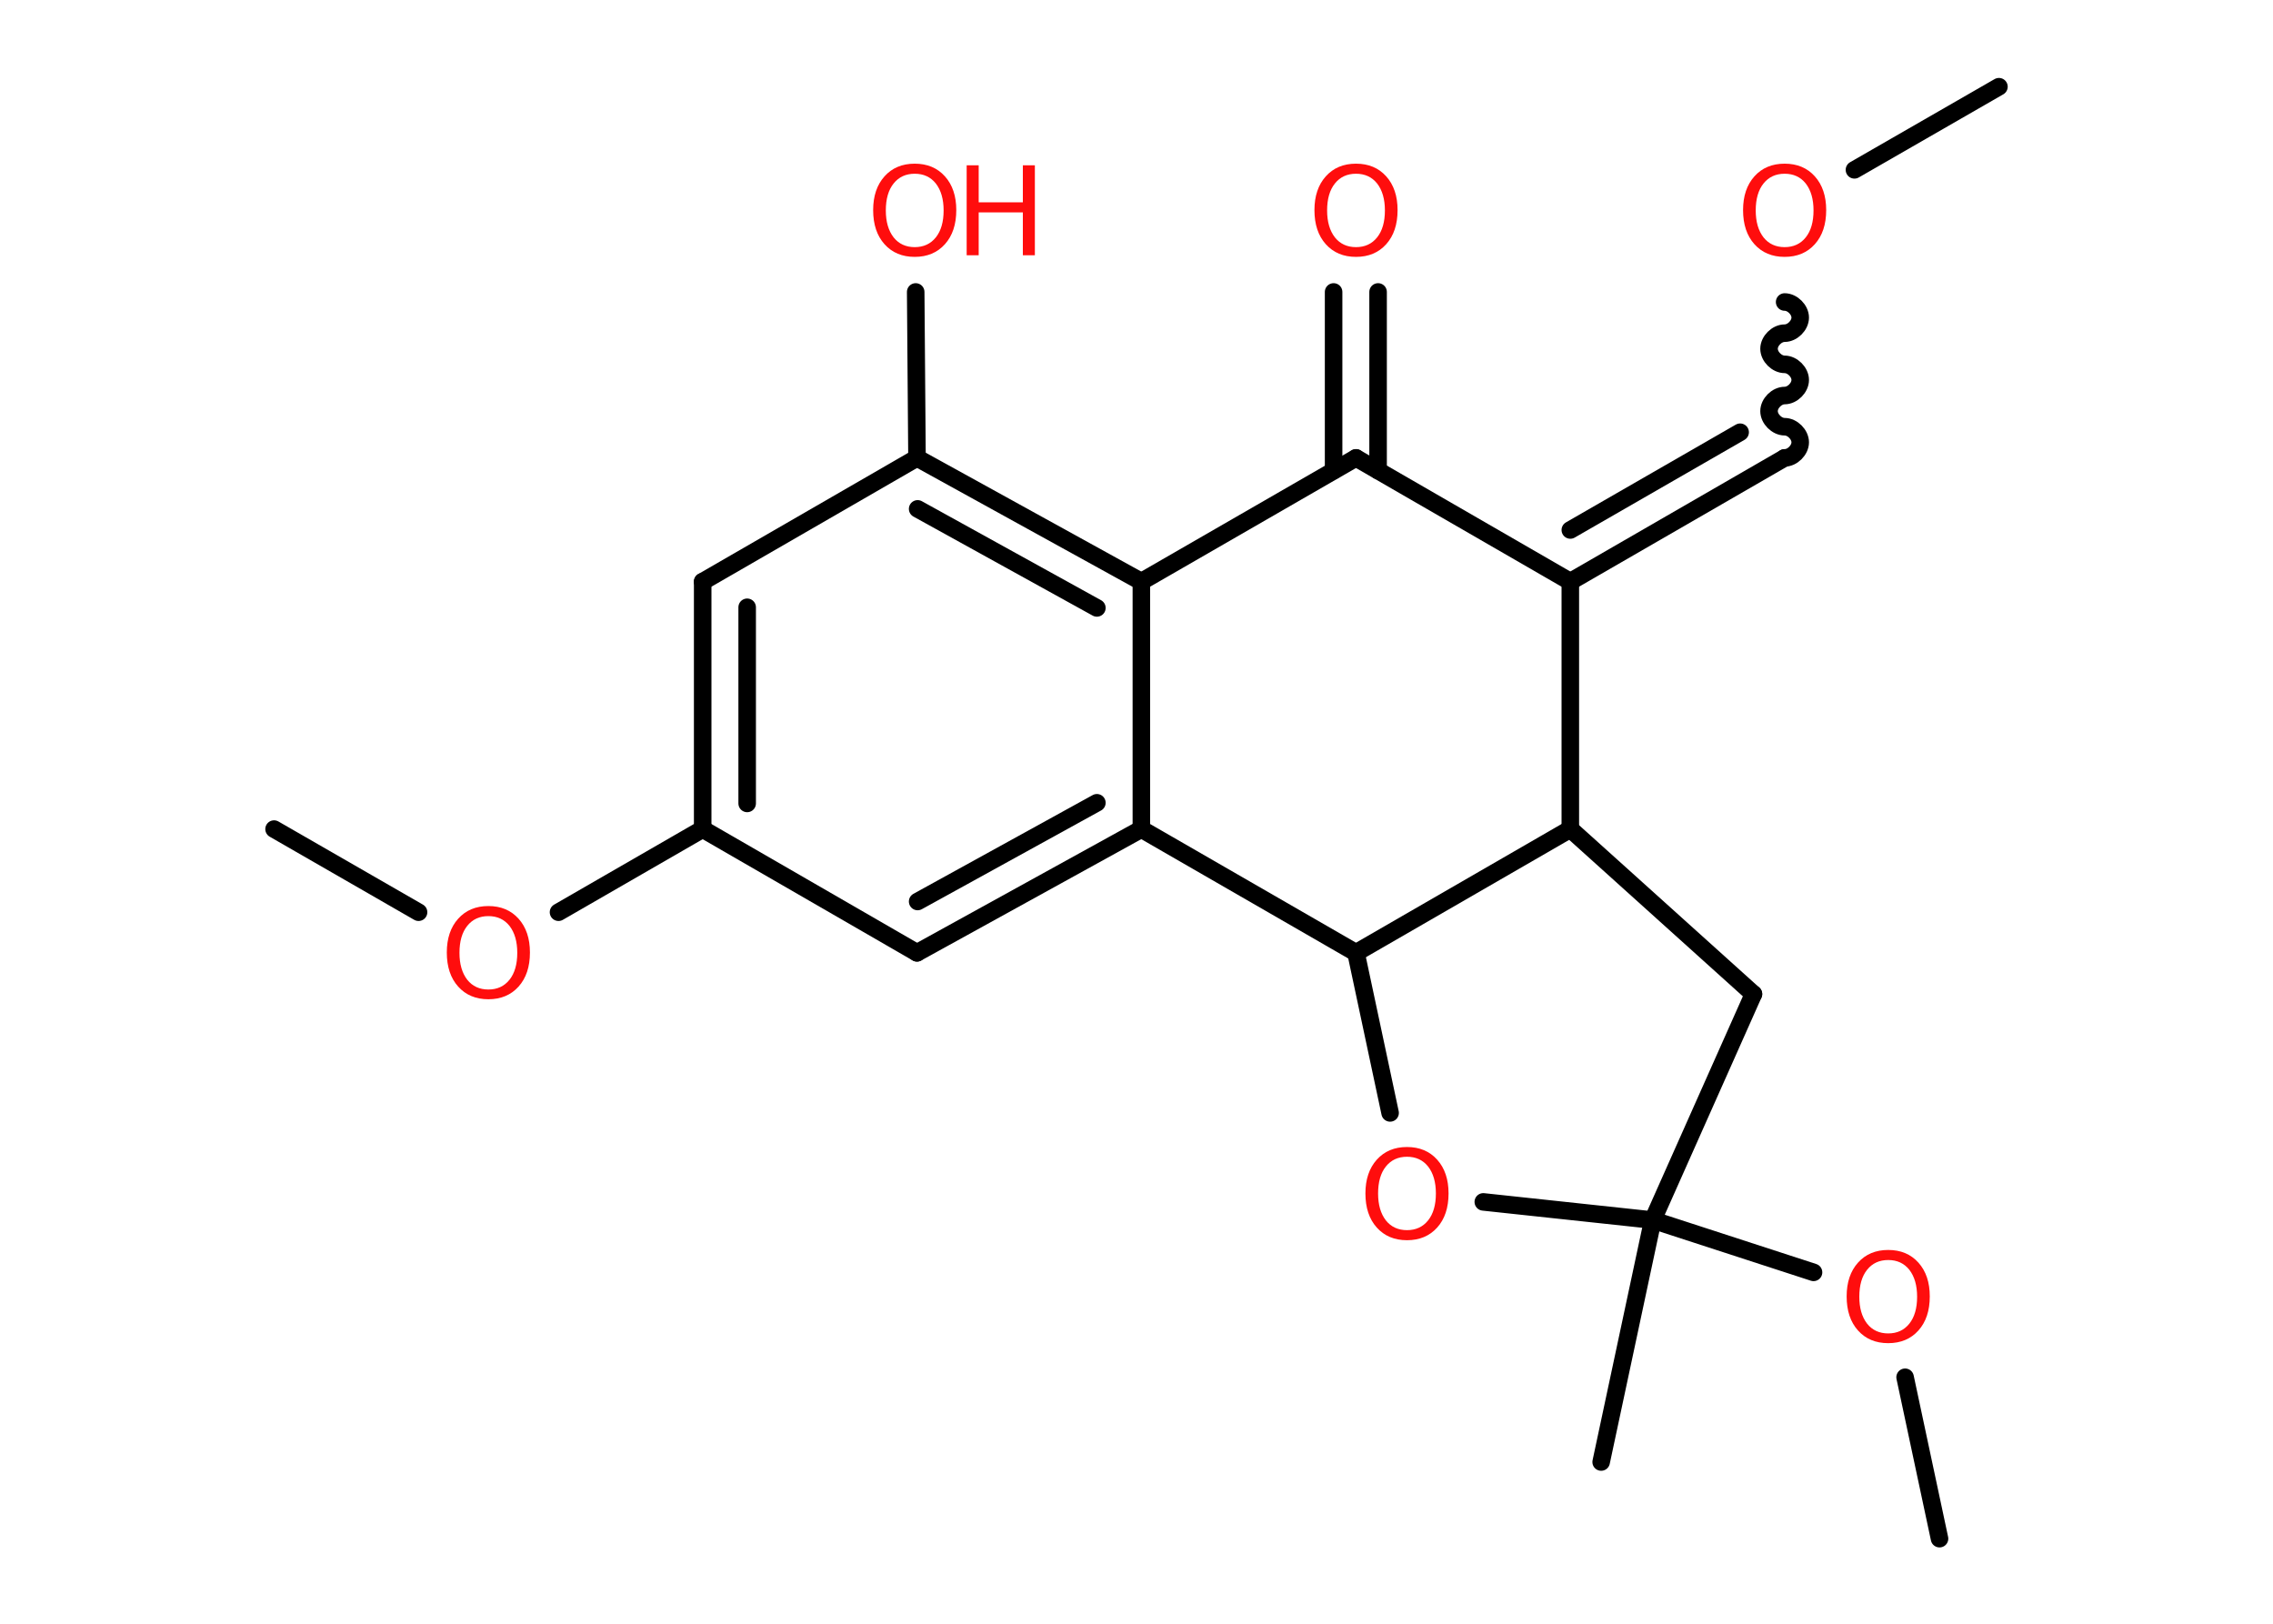 <?xml version='1.0' encoding='UTF-8'?>
<!DOCTYPE svg PUBLIC "-//W3C//DTD SVG 1.1//EN" "http://www.w3.org/Graphics/SVG/1.1/DTD/svg11.dtd">
<svg version='1.2' xmlns='http://www.w3.org/2000/svg' xmlns:xlink='http://www.w3.org/1999/xlink' width='70.0mm' height='50.0mm' viewBox='0 0 70.0 50.0'>
  <desc>Generated by the Chemistry Development Kit (http://github.com/cdk)</desc>
  <g stroke-linecap='round' stroke-linejoin='round' stroke='#000000' stroke-width='.54' fill='#FF0D0D'>
    <rect x='.0' y='.0' width='70.0' height='50.0' fill='#FFFFFF' stroke='none'/>
    <g id='mol1' class='mol'>
      <line id='mol1bnd1' class='bond' x1='61.56' y1='2.67' x2='57.11' y2='5.23'/>
      <path id='mol1bnd2' class='bond' d='M54.96 14.1c.24 -.0 .48 -.24 .48 -.48c-.0 -.24 -.24 -.48 -.48 -.48c-.24 .0 -.48 -.24 -.48 -.48c-.0 -.24 .24 -.48 .48 -.48c.24 -.0 .48 -.24 .48 -.48c-.0 -.24 -.24 -.48 -.48 -.48c-.24 .0 -.48 -.24 -.48 -.48c-.0 -.24 .24 -.48 .48 -.48c.24 -.0 .48 -.24 .48 -.48c-.0 -.24 -.24 -.48 -.48 -.48' fill='none' stroke='#000000' stroke-width='.54'/>
      <g id='mol1bnd3' class='bond'>
        <line x1='54.96' y1='14.1' x2='48.36' y2='17.91'/>
        <line x1='53.59' y1='13.31' x2='48.36' y2='16.32'/>
      </g>
      <line id='mol1bnd4' class='bond' x1='48.36' y1='17.91' x2='41.76' y2='14.1'/>
      <g id='mol1bnd5' class='bond'>
        <line x1='41.07' y1='14.49' x2='41.07' y2='8.99'/>
        <line x1='42.44' y1='14.49' x2='42.44' y2='8.99'/>
      </g>
      <line id='mol1bnd6' class='bond' x1='41.76' y1='14.1' x2='35.15' y2='17.91'/>
      <g id='mol1bnd7' class='bond'>
        <line x1='35.15' y1='17.91' x2='28.24' y2='14.1'/>
        <line x1='33.78' y1='18.72' x2='28.26' y2='15.67'/>
      </g>
      <line id='mol1bnd8' class='bond' x1='28.24' y1='14.1' x2='28.2' y2='8.99'/>
      <line id='mol1bnd9' class='bond' x1='28.24' y1='14.1' x2='21.64' y2='17.91'/>
      <g id='mol1bnd10' class='bond'>
        <line x1='21.64' y1='17.91' x2='21.64' y2='25.53'/>
        <line x1='23.01' y1='18.7' x2='23.01' y2='24.74'/>
      </g>
      <line id='mol1bnd11' class='bond' x1='21.64' y1='25.53' x2='17.2' y2='28.09'/>
      <line id='mol1bnd12' class='bond' x1='12.89' y1='28.09' x2='8.44' y2='25.53'/>
      <line id='mol1bnd13' class='bond' x1='21.64' y1='25.53' x2='28.24' y2='29.34'/>
      <g id='mol1bnd14' class='bond'>
        <line x1='28.24' y1='29.34' x2='35.15' y2='25.53'/>
        <line x1='28.26' y1='27.76' x2='33.78' y2='24.72'/>
      </g>
      <line id='mol1bnd15' class='bond' x1='35.15' y1='17.91' x2='35.15' y2='25.53'/>
      <line id='mol1bnd16' class='bond' x1='35.15' y1='25.53' x2='41.76' y2='29.34'/>
      <line id='mol1bnd17' class='bond' x1='41.76' y1='29.34' x2='42.81' y2='34.27'/>
      <line id='mol1bnd18' class='bond' x1='45.68' y1='37.01' x2='50.9' y2='37.57'/>
      <line id='mol1bnd19' class='bond' x1='50.9' y1='37.57' x2='49.31' y2='45.02'/>
      <line id='mol1bnd20' class='bond' x1='50.9' y1='37.57' x2='55.85' y2='39.18'/>
      <line id='mol1bnd21' class='bond' x1='58.67' y1='42.41' x2='59.73' y2='47.38'/>
      <line id='mol1bnd22' class='bond' x1='50.9' y1='37.57' x2='54.0' y2='30.61'/>
      <line id='mol1bnd23' class='bond' x1='54.0' y1='30.61' x2='48.36' y2='25.53'/>
      <line id='mol1bnd24' class='bond' x1='48.36' y1='17.91' x2='48.36' y2='25.53'/>
      <line id='mol1bnd25' class='bond' x1='41.76' y1='29.34' x2='48.36' y2='25.53'/>
      <path id='mol1atm2' class='atom' d='M54.96 5.35q-.41 .0 -.65 .3q-.24 .3 -.24 .83q.0 .52 .24 .83q.24 .3 .65 .3q.41 .0 .65 -.3q.24 -.3 .24 -.83q.0 -.52 -.24 -.83q-.24 -.3 -.65 -.3zM54.96 5.04q.58 .0 .93 .39q.35 .39 .35 1.04q.0 .66 -.35 1.05q-.35 .39 -.93 .39q-.58 .0 -.93 -.39q-.35 -.39 -.35 -1.05q.0 -.65 .35 -1.04q.35 -.39 .93 -.39z' stroke='none'/>
      <path id='mol1atm6' class='atom' d='M41.76 5.35q-.41 .0 -.65 .3q-.24 .3 -.24 .83q.0 .52 .24 .83q.24 .3 .65 .3q.41 .0 .65 -.3q.24 -.3 .24 -.83q.0 -.52 -.24 -.83q-.24 -.3 -.65 -.3zM41.76 5.04q.58 .0 .93 .39q.35 .39 .35 1.04q.0 .66 -.35 1.05q-.35 .39 -.93 .39q-.58 .0 -.93 -.39q-.35 -.39 -.35 -1.05q.0 -.65 .35 -1.04q.35 -.39 .93 -.39z' stroke='none'/>
      <g id='mol1atm9' class='atom'>
        <path d='M28.17 5.35q-.41 .0 -.65 .3q-.24 .3 -.24 .83q.0 .52 .24 .83q.24 .3 .65 .3q.41 .0 .65 -.3q.24 -.3 .24 -.83q.0 -.52 -.24 -.83q-.24 -.3 -.65 -.3zM28.17 5.04q.58 .0 .93 .39q.35 .39 .35 1.04q.0 .66 -.35 1.05q-.35 .39 -.93 .39q-.58 .0 -.93 -.39q-.35 -.39 -.35 -1.05q.0 -.65 .35 -1.04q.35 -.39 .93 -.39z' stroke='none'/>
        <path d='M29.77 5.09h.37v1.14h1.36v-1.14h.37v2.77h-.37v-1.32h-1.36v1.32h-.37v-2.77z' stroke='none'/>
      </g>
      <path id='mol1atm12' class='atom' d='M15.04 28.21q-.41 .0 -.65 .3q-.24 .3 -.24 .83q.0 .52 .24 .83q.24 .3 .65 .3q.41 .0 .65 -.3q.24 -.3 .24 -.83q.0 -.52 -.24 -.83q-.24 -.3 -.65 -.3zM15.04 27.9q.58 .0 .93 .39q.35 .39 .35 1.04q.0 .66 -.35 1.05q-.35 .39 -.93 .39q-.58 .0 -.93 -.39q-.35 -.39 -.35 -1.05q.0 -.65 .35 -1.04q.35 -.39 .93 -.39z' stroke='none'/>
      <path id='mol1atm17' class='atom' d='M43.33 35.62q-.41 .0 -.65 .3q-.24 .3 -.24 .83q.0 .52 .24 .83q.24 .3 .65 .3q.41 .0 .65 -.3q.24 -.3 .24 -.83q.0 -.52 -.24 -.83q-.24 -.3 -.65 -.3zM43.33 35.32q.58 .0 .93 .39q.35 .39 .35 1.04q.0 .66 -.35 1.05q-.35 .39 -.93 .39q-.58 .0 -.93 -.39q-.35 -.39 -.35 -1.05q.0 -.65 .35 -1.04q.35 -.39 .93 -.39z' stroke='none'/>
      <path id='mol1atm20' class='atom' d='M58.15 38.8q-.41 .0 -.65 .3q-.24 .3 -.24 .83q.0 .52 .24 .83q.24 .3 .65 .3q.41 .0 .65 -.3q.24 -.3 .24 -.83q.0 -.52 -.24 -.83q-.24 -.3 -.65 -.3zM58.15 38.49q.58 .0 .93 .39q.35 .39 .35 1.04q.0 .66 -.35 1.05q-.35 .39 -.93 .39q-.58 .0 -.93 -.39q-.35 -.39 -.35 -1.05q.0 -.65 .35 -1.04q.35 -.39 .93 -.39z' stroke='none'/>
    </g>
  </g>
</svg>
